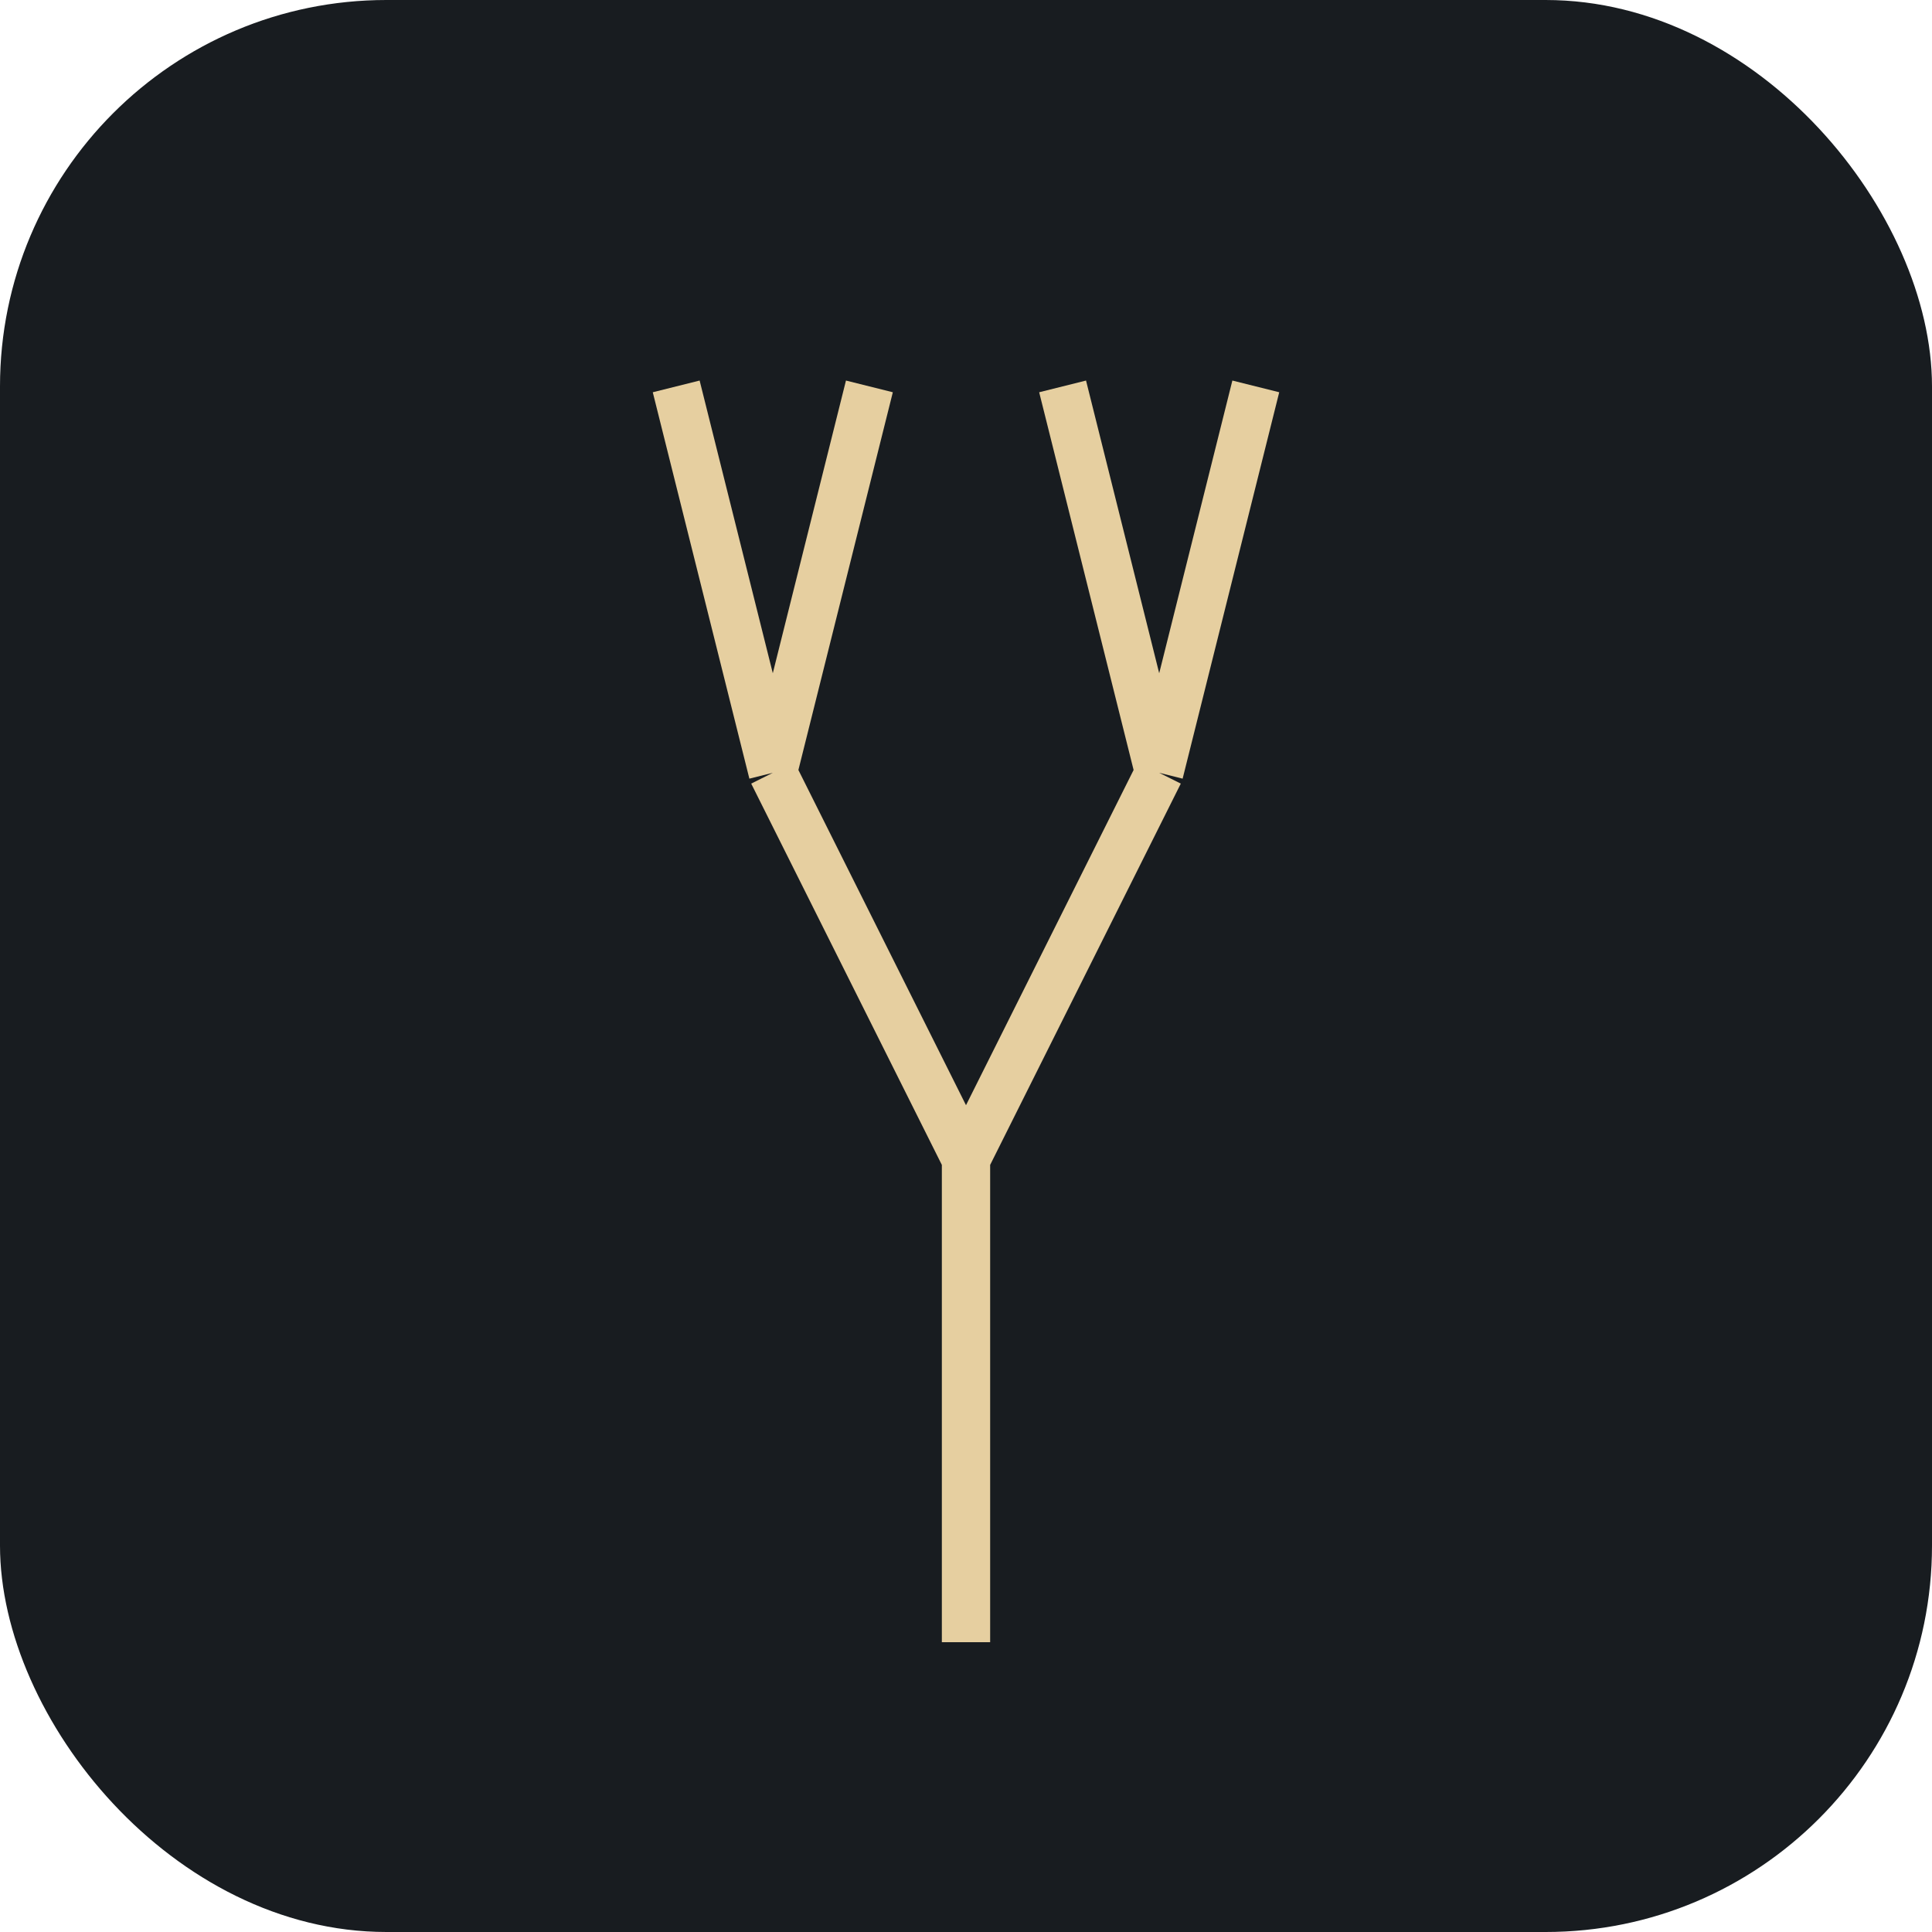 <svg width="80" height="80" viewBox="0 0 80 80" fill="none" xmlns="http://www.w3.org/2000/svg">
  <rect width="80" height="80" rx="16" fill="#181c20"/>
  <g>
    <path d="M40 68 L40 48 M40 48 Q36 40 32 32 M40 48 Q44 40 48 32 M32 32 Q30 24 28 16 M32 32 Q34 24 36 16 M48 32 Q46 24 44 16 M48 32 Q50 24 52 16" stroke="#e6cfa0" stroke-width="2" fill="none"/>
  </g>
</svg>
